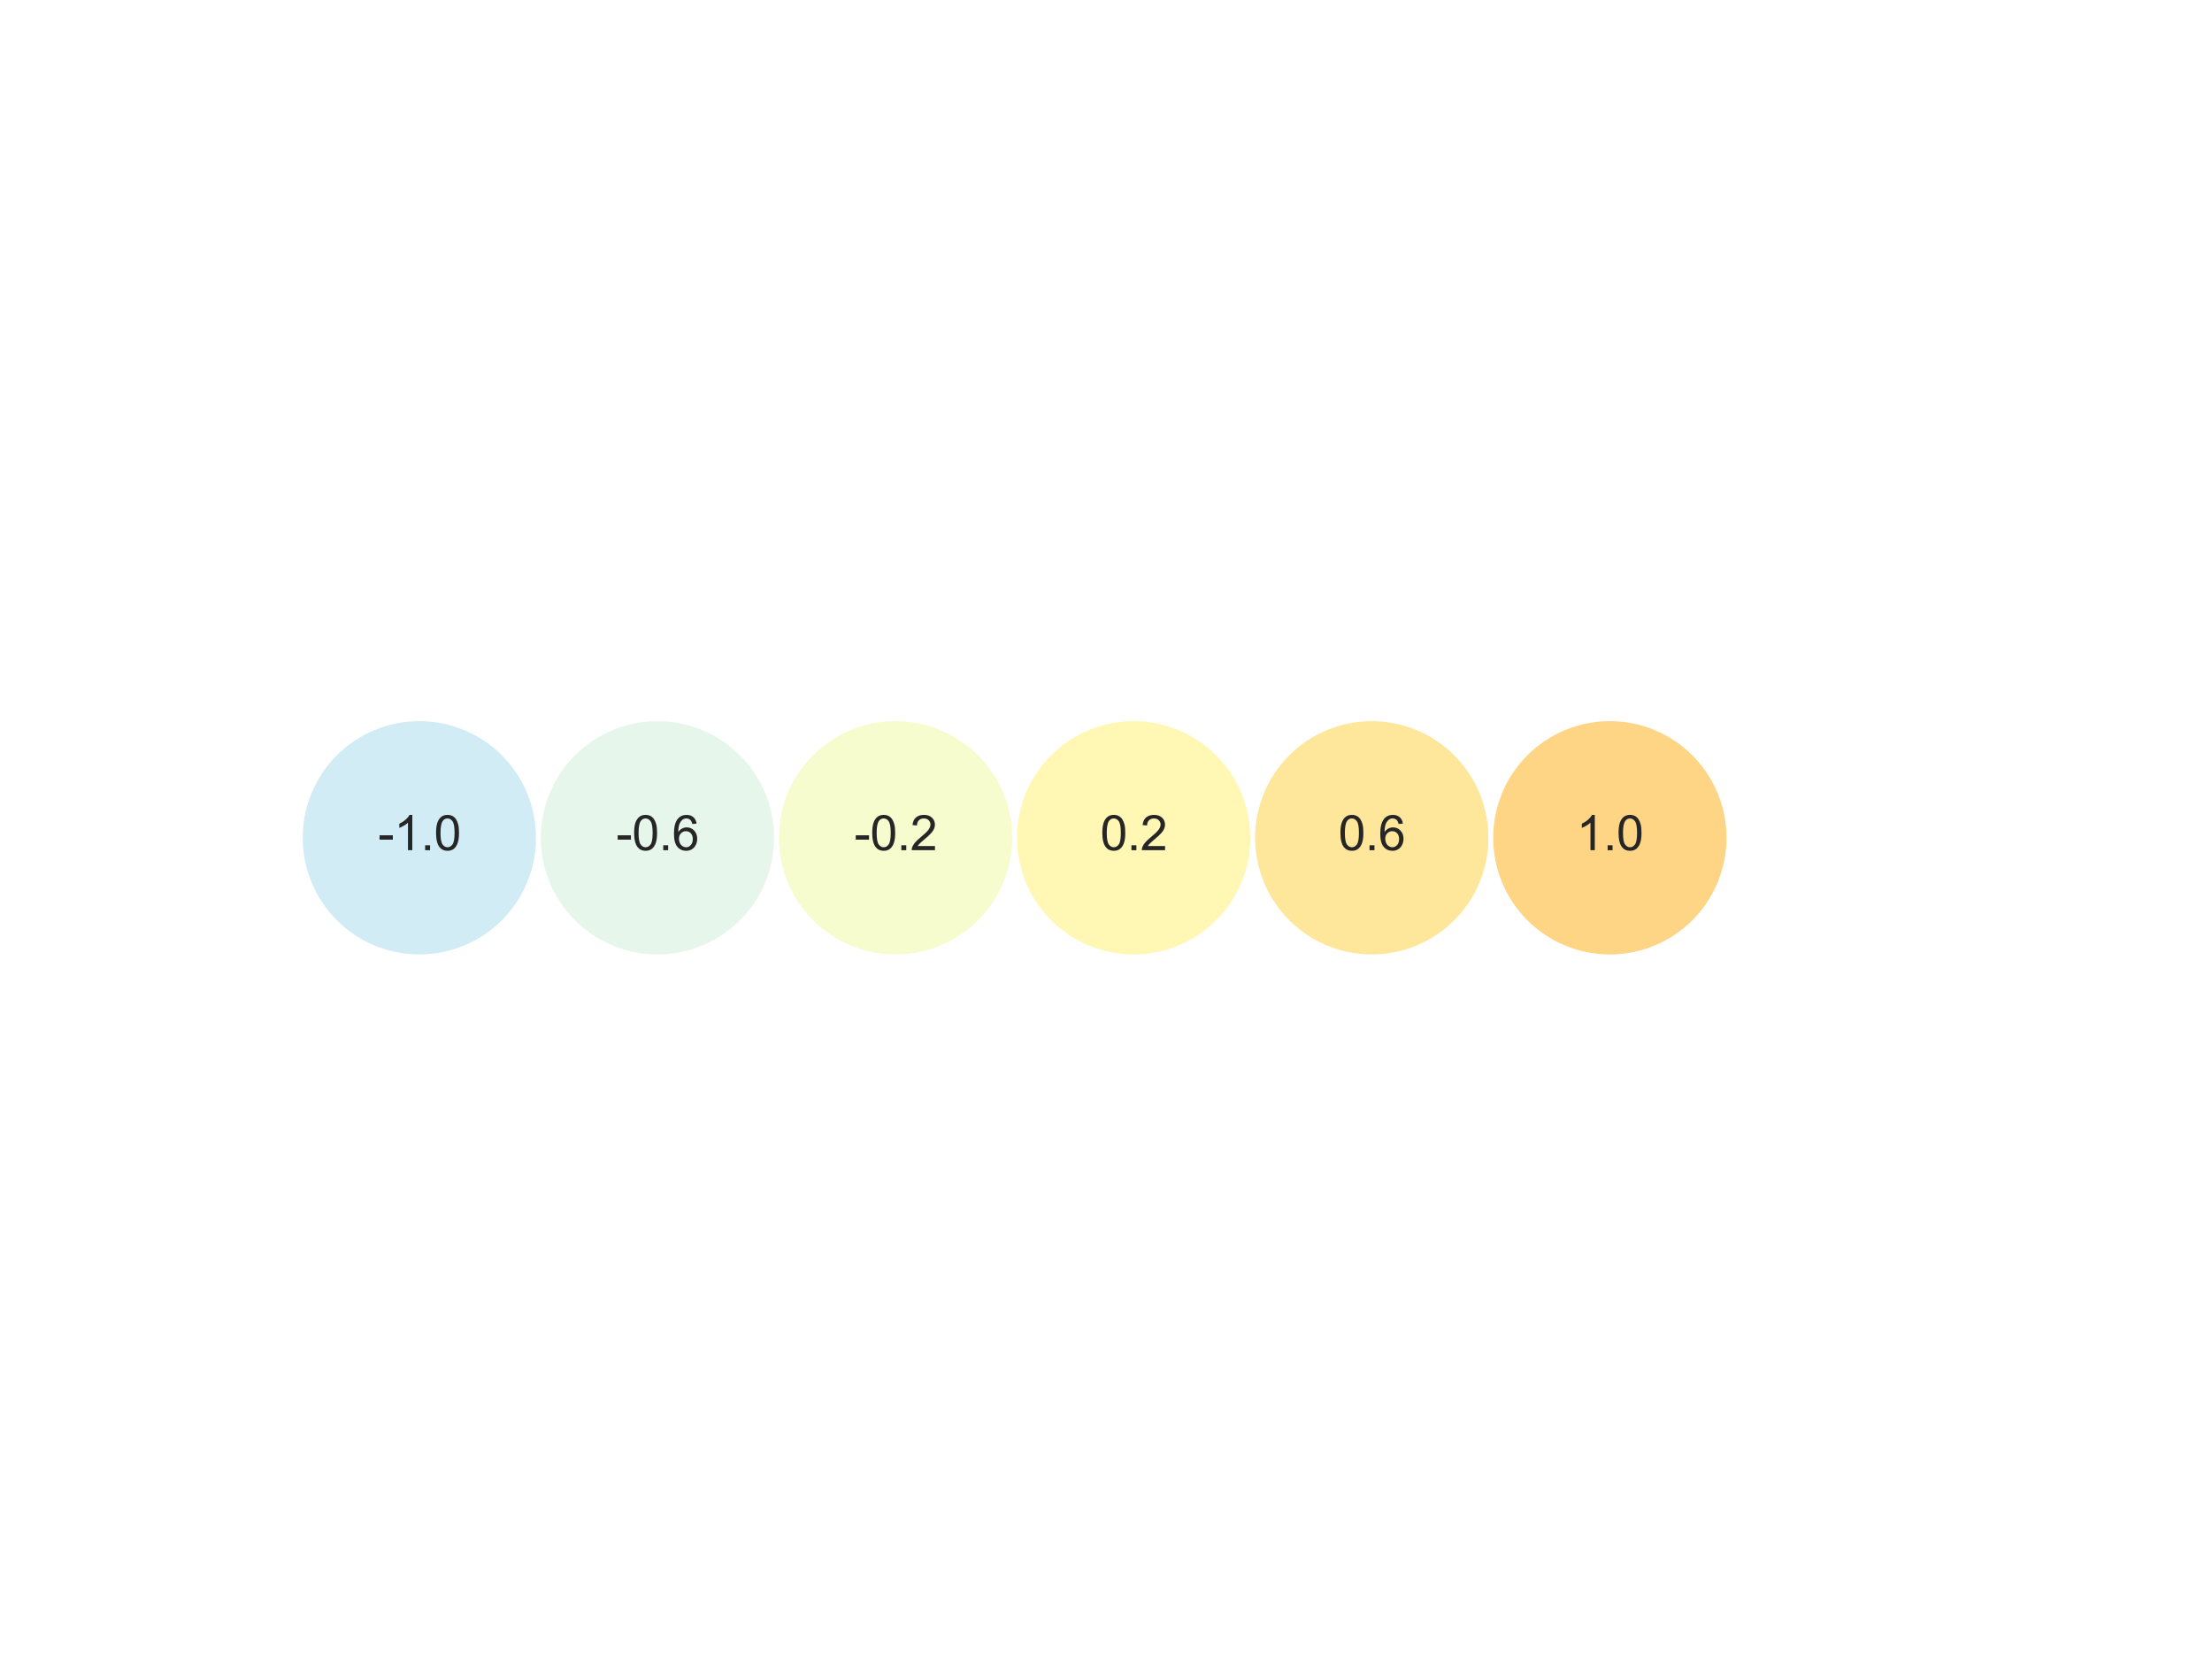 <?xml version="1.0" encoding="utf-8" standalone="no"?>
<!DOCTYPE svg PUBLIC "-//W3C//DTD SVG 1.1//EN"
  "http://www.w3.org/Graphics/SVG/1.1/DTD/svg11.dtd">
<svg xmlns:xlink="http://www.w3.org/1999/xlink" width="460.8pt" height="345.6pt" viewBox="0 0 460.8 345.6" xmlns="http://www.w3.org/2000/svg" version="1.1">
 <defs>
  <style type="text/css">*{stroke-linejoin: round; stroke-linecap: butt}</style>
 </defs>
 <g id="figure_1">
  <g id="patch_1">
   <path d="M 0 345.6 
L 460.8 345.6 
L 460.8 0 
L 0 0 
z
" style="fill: #ffffff"/>
  </g>
  <g id="axes_1">
   <g id="patch_2">
    <path d="M 87.36 199.328 
C 93.937 199.328 100.246 196.715 104.896 192.064 
C 109.547 187.414 112.16 181.105 112.16 174.528 
C 112.16 167.951 109.547 161.642 104.896 156.992 
C 100.246 152.341 93.937 149.728 87.36 149.728 
C 80.783 149.728 74.474 152.341 69.824 156.992 
C 65.173 161.642 62.56 167.951 62.56 174.528 
C 62.56 181.105 65.173 187.414 69.824 192.064 
C 74.474 196.715 80.783 199.328 87.36 199.328 
z
" clip-path="url(#p6f177b8860)" style="fill: #d1ecf4; stroke: #ffffff; stroke-linejoin: miter"/>
   </g>
   <g id="patch_3">
    <path d="M 136.96 199.328 
C 143.537 199.328 149.846 196.715 154.496 192.064 
C 159.147 187.414 161.76 181.105 161.76 174.528 
C 161.76 167.951 159.147 161.642 154.496 156.992 
C 149.846 152.341 143.537 149.728 136.96 149.728 
C 130.383 149.728 124.074 152.341 119.424 156.992 
C 114.773 161.642 112.16 167.951 112.16 174.528 
C 112.16 181.105 114.773 187.414 119.424 192.064 
C 124.074 196.715 130.383 199.328 136.96 199.328 
z
" clip-path="url(#p6f177b8860)" style="fill: #e7f6eb; stroke: #ffffff; stroke-linejoin: miter"/>
   </g>
   <g id="patch_4">
    <path d="M 186.56 199.328 
C 193.137 199.328 199.446 196.715 204.096 192.064 
C 208.747 187.414 211.36 181.105 211.36 174.528 
C 211.36 167.951 208.747 161.642 204.096 156.992 
C 199.446 152.341 193.137 149.728 186.56 149.728 
C 179.983 149.728 173.674 152.341 169.024 156.992 
C 164.373 161.642 161.76 167.951 161.76 174.528 
C 161.76 181.105 164.373 187.414 169.024 192.064 
C 173.674 196.715 179.983 199.328 186.56 199.328 
z
" clip-path="url(#p6f177b8860)" style="fill: #f7fcce; stroke: #ffffff; stroke-linejoin: miter"/>
   </g>
   <g id="patch_5">
    <path d="M 236.16 199.328 
C 242.737 199.328 249.046 196.715 253.696 192.064 
C 258.347 187.414 260.96 181.105 260.96 174.528 
C 260.96 167.951 258.347 161.642 253.696 156.992 
C 249.046 152.341 242.737 149.728 236.16 149.728 
C 229.583 149.728 223.274 152.341 218.624 156.992 
C 213.973 161.642 211.36 167.951 211.36 174.528 
C 211.36 181.105 213.973 187.414 218.624 192.064 
C 223.274 196.715 229.583 199.328 236.16 199.328 
z
" clip-path="url(#p6f177b8860)" style="fill: #fff7b3; stroke: #ffffff; stroke-linejoin: miter"/>
   </g>
   <g id="patch_6">
    <path d="M 285.76 199.328 
C 292.337 199.328 298.646 196.715 303.296 192.064 
C 307.947 187.414 310.56 181.105 310.56 174.528 
C 310.56 167.951 307.947 161.642 303.296 156.992 
C 298.646 152.341 292.337 149.728 285.76 149.728 
C 279.183 149.728 272.874 152.341 268.224 156.992 
C 263.573 161.642 260.96 167.951 260.96 174.528 
C 260.96 181.105 263.573 187.414 268.224 192.064 
C 272.874 196.715 279.183 199.328 285.76 199.328 
z
" clip-path="url(#p6f177b8860)" style="fill: #fee79b; stroke: #ffffff; stroke-linejoin: miter"/>
   </g>
   <g id="patch_7">
    <path d="M 335.36 199.328 
C 341.937 199.328 348.246 196.715 352.896 192.064 
C 357.547 187.414 360.16 181.105 360.16 174.528 
C 360.16 167.951 357.547 161.642 352.896 156.992 
C 348.246 152.341 341.937 149.728 335.36 149.728 
C 328.783 149.728 322.474 152.341 317.824 156.992 
C 313.173 161.642 310.56 167.951 310.56 174.528 
C 310.56 181.105 313.173 187.414 317.824 192.064 
C 322.474 196.715 328.783 199.328 335.36 199.328 
z
" clip-path="url(#p6f177b8860)" style="fill: #fed485; stroke: #ffffff; stroke-linejoin: miter"/>
   </g>
   <g id="text_1">
    <!-- -1.0 -->
    <g style="fill: #262626" transform="translate(78.745 177.113) scale(0.1 -0.1)">
     <defs>
      <path id="ArialMT-2d" d="M 203 1375 
L 203 1941 
L 1931 1941 
L 1931 1375 
L 203 1375 
z
" transform="scale(0.016)"/>
      <path id="ArialMT-31" d="M 2384 0 
L 1822 0 
L 1822 3584 
Q 1619 3391 1289 3197 
Q 959 3003 697 2906 
L 697 3450 
Q 1169 3672 1522 3987 
Q 1875 4303 2022 4600 
L 2384 4600 
L 2384 0 
z
" transform="scale(0.016)"/>
      <path id="ArialMT-2e" d="M 581 0 
L 581 641 
L 1222 641 
L 1222 0 
L 581 0 
z
" transform="scale(0.016)"/>
      <path id="ArialMT-30" d="M 266 2259 
Q 266 3072 433 3567 
Q 600 4063 929 4331 
Q 1259 4600 1759 4600 
Q 2128 4600 2406 4451 
Q 2684 4303 2865 4023 
Q 3047 3744 3150 3342 
Q 3253 2941 3253 2259 
Q 3253 1453 3087 958 
Q 2922 463 2592 192 
Q 2263 -78 1759 -78 
Q 1097 -78 719 397 
Q 266 969 266 2259 
z
M 844 2259 
Q 844 1131 1108 757 
Q 1372 384 1759 384 
Q 2147 384 2411 759 
Q 2675 1134 2675 2259 
Q 2675 3391 2411 3762 
Q 2147 4134 1753 4134 
Q 1366 4134 1134 3806 
Q 844 3388 844 2259 
z
" transform="scale(0.016)"/>
     </defs>
     <use xlink:href="#ArialMT-2d"/>
     <use xlink:href="#ArialMT-31" x="33.301"/>
     <use xlink:href="#ArialMT-2e" x="88.916"/>
     <use xlink:href="#ArialMT-30" x="116.699"/>
    </g>
   </g>
   <g id="text_2">
    <!-- -0.6 -->
    <g style="fill: #262626" transform="translate(128.345 177.113) scale(0.1 -0.1)">
     <defs>
      <path id="ArialMT-36" d="M 3184 3459 
L 2625 3416 
Q 2550 3747 2413 3897 
Q 2184 4138 1850 4138 
Q 1581 4138 1378 3988 
Q 1113 3794 959 3422 
Q 806 3050 800 2363 
Q 1003 2672 1297 2822 
Q 1591 2972 1913 2972 
Q 2475 2972 2870 2558 
Q 3266 2144 3266 1488 
Q 3266 1056 3080 686 
Q 2894 316 2569 119 
Q 2244 -78 1831 -78 
Q 1128 -78 684 439 
Q 241 956 241 2144 
Q 241 3472 731 4075 
Q 1159 4600 1884 4600 
Q 2425 4600 2770 4297 
Q 3116 3994 3184 3459 
z
M 888 1484 
Q 888 1194 1011 928 
Q 1134 663 1356 523 
Q 1578 384 1822 384 
Q 2178 384 2434 671 
Q 2691 959 2691 1453 
Q 2691 1928 2437 2201 
Q 2184 2475 1800 2475 
Q 1419 2475 1153 2201 
Q 888 1928 888 1484 
z
" transform="scale(0.016)"/>
     </defs>
     <use xlink:href="#ArialMT-2d"/>
     <use xlink:href="#ArialMT-30" x="33.301"/>
     <use xlink:href="#ArialMT-2e" x="88.916"/>
     <use xlink:href="#ArialMT-36" x="116.699"/>
    </g>
   </g>
   <g id="text_3">
    <!-- -0.2 -->
    <g style="fill: #262626" transform="translate(177.945 177.113) scale(0.1 -0.1)">
     <defs>
      <path id="ArialMT-32" d="M 3222 541 
L 3222 0 
L 194 0 
Q 188 203 259 391 
Q 375 700 629 1000 
Q 884 1300 1366 1694 
Q 2113 2306 2375 2664 
Q 2638 3022 2638 3341 
Q 2638 3675 2398 3904 
Q 2159 4134 1775 4134 
Q 1369 4134 1125 3890 
Q 881 3647 878 3216 
L 300 3275 
Q 359 3922 746 4261 
Q 1134 4600 1788 4600 
Q 2447 4600 2831 4234 
Q 3216 3869 3216 3328 
Q 3216 3053 3103 2787 
Q 2991 2522 2730 2228 
Q 2469 1934 1863 1422 
Q 1356 997 1212 845 
Q 1069 694 975 541 
L 3222 541 
z
" transform="scale(0.016)"/>
     </defs>
     <use xlink:href="#ArialMT-2d"/>
     <use xlink:href="#ArialMT-30" x="33.301"/>
     <use xlink:href="#ArialMT-2e" x="88.916"/>
     <use xlink:href="#ArialMT-32" x="116.699"/>
    </g>
   </g>
   <g id="text_4">
    <!-- 0.2 -->
    <g style="fill: #262626" transform="translate(229.21 177.113) scale(0.1 -0.1)">
     <use xlink:href="#ArialMT-30"/>
     <use xlink:href="#ArialMT-2e" x="55.615"/>
     <use xlink:href="#ArialMT-32" x="83.398"/>
    </g>
   </g>
   <g id="text_5">
    <!-- 0.6 -->
    <g style="fill: #262626" transform="translate(278.81 177.113) scale(0.1 -0.1)">
     <use xlink:href="#ArialMT-30"/>
     <use xlink:href="#ArialMT-2e" x="55.615"/>
     <use xlink:href="#ArialMT-36" x="83.398"/>
    </g>
   </g>
   <g id="text_6">
    <!-- 1.0 -->
    <g style="fill: #262626" transform="translate(328.41 177.113) scale(0.1 -0.1)">
     <use xlink:href="#ArialMT-31"/>
     <use xlink:href="#ArialMT-2e" x="55.615"/>
     <use xlink:href="#ArialMT-30" x="83.398"/>
    </g>
   </g>
  </g>
 </g>
 <defs>
  <clipPath id="p6f177b8860">
   <rect x="57.6" y="144.768" width="357.12" height="59.52"/>
  </clipPath>
 </defs>
</svg>
